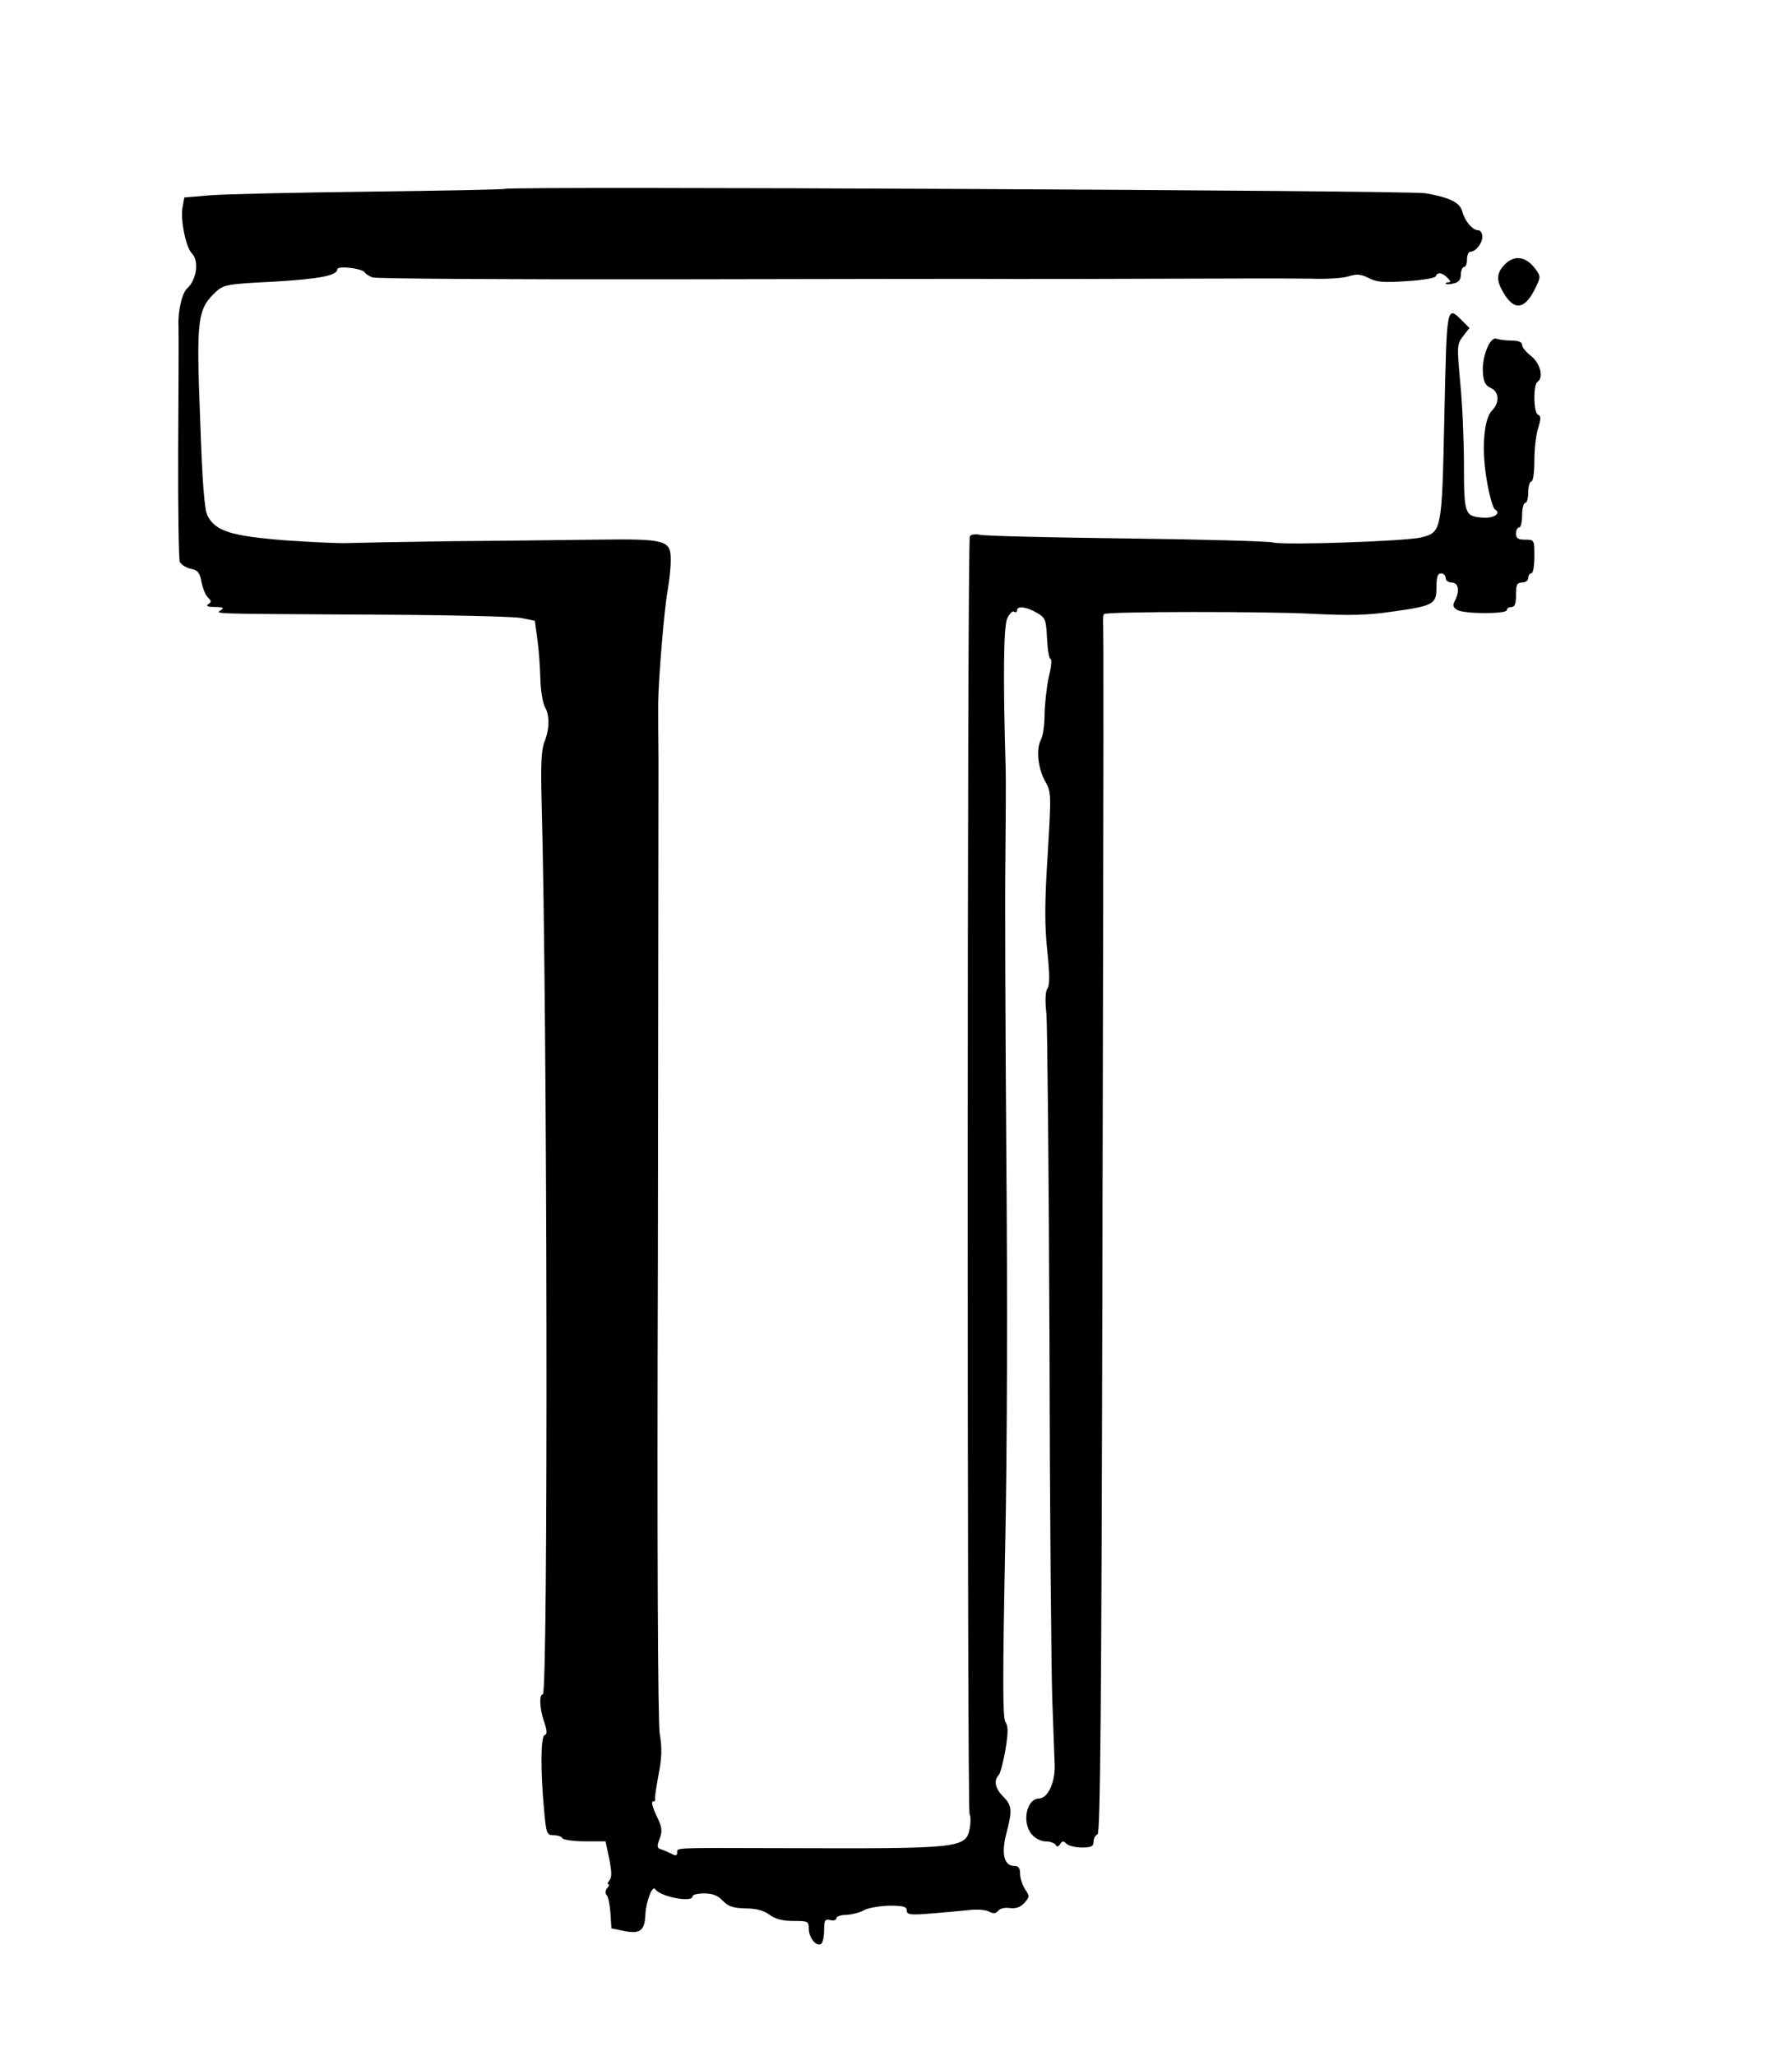 <svg enable-background="new 0 0 1300.6 1491.4" viewBox="0 0 1300.6 1491.4" xmlns="http://www.w3.org/2000/svg"><g transform="matrix(.1 0 0 -.1 0 1280)"><path d="m3666.2 11429.7c-4.4-4.4-446.6-13.3-984.3-20s-1059.9-17.8-1159.9-26.7l-184.4-15.6-13.3-73.3c-15.6-88.9 24.4-288.9 68.9-333.3 53.3-53.3 33.3-193.3-35.6-253.3-35.6-33.3-66.7-162.2-62.2-268.9 2.2-66.7 0-468.8-2.2-897.7-2.2-426.6 4.4-795.5 11.1-815.5 8.9-20 44.4-44.4 80-51.1 51.1-11.1 66.7-28.9 77.8-95.5 8.9-44.4 28.9-95.5 46.7-113.3 26.7-24.4 26.7-33.3 2.2-48.9-17.8-13.3-2.2-20 48.9-20 57.8 0 68.9-6.7 44.4-22.2-44.4-28.9-88.9-26.7 1077.7-33.3 551-2.2 1044.3-13.3 1099.9-24.4l100-20 17.8-133.3c11.1-73.3 20-202.2 22.2-288.9 2.2-84.4 17.8-177.8 33.3-204.4 35.6-62.2 33.3-160-4.4-253.3-22.2-57.8-26.7-164.4-20-431.1 42.2-1528.7 48.9-6477.1 8.9-6477.1-28.9 0-22.2-108.9 8.9-197.8 22.2-66.7 24.4-91.1 4.4-97.8-28.9-8.9-31.1-253.3-4.4-542.2 15.6-173.3 20-184.4 68.9-184.4 26.7 0 57.8-8.9 64.4-22.2 6.7-11.1 80-22.2 164.4-22.2h148.7l26.7-126.7c17.8-91.1 20-133.3 2.2-155.5-13.3-15.6-17.8-28.9-8.9-28.9s6.7-13.3-8.9-28.9c-13.3-17.8-15.6-37.8-2.2-51.1 11.1-11.1 22.2-68.9 26.7-131.1l6.7-108.9 95.5-20c113.3-22.2 146.6 4.4 151.1 117.8 4.4 95.5 51.1 217.8 71.1 186.6 35.6-55.5 271.1-100 271.1-53.3 0 13.3 37.8 22.2 84.4 22.2 62.2 0 100-15.6 135.5-53.3 37.8-40 73.3-53.3 164.4-55.5 77.8 0 135.5-15.6 175.5-46.7 42.2-31.1 95.5-44.4 173.3-44.4 104.4 0 111.1-2.2 111.1-57.8 0-62.2 53.3-131.1 88.9-108.9 11.1 6.7 22.2 51.1 22.2 100 0 73.3 6.7 82.2 44.4 73.3 24.4-6.7 44.4 0 44.4 13.3s33.3 24.4 73.3 24.4c37.8 2.2 95.5 15.6 126.7 33.3 31.1 17.8 113.3 31.1 184.4 33.3 100 0 126.7-6.7 126.7-35.6s24.4-33.3 162.2-22.2c86.7 6.7 211.1 17.8 273.3 24.4 68.9 8.9 133.3 4.4 160-8.9 33.3-17.8 51.1-15.6 68.9 6.7 13.3 15.6 51.1 24.4 86.7 17.8 42.2-4.4 73.3 6.7 102.2 37.8 37.8 42.2 40 48.9 4.4 100-20 31.1-35.6 82.2-35.6 113.3 0 40-11.1 55.5-44.4 55.5-71.1 0-93.3 88.9-55.5 233.3 44.4 168.9 42.2 204.4-22.2 268.9-57.8 57.8-71.1 117.8-33.3 155.5 11.1 11.1 33.3 93.3 48.9 182.2 20 124.4 22.2 171.1 0 204.4-20 31.1-20 322.2-2.2 1237.6 15.6 711 17.8 1875.3 8.9 2873-6.7 922.1-11.1 1893.1-6.7 2155.3 2.2 262.2 4.4 553.3 2.2 644.4-20 657.7-15.6 1037.7 11.1 1095.4 15.6 33.3 37.8 55.5 48.9 48.9 13.3-8.9 22.2-2.2 22.2 8.9 0 35.6 68.9 26.7 144.4-17.8 62.2-35.6 66.7-48.9 73.3-186.6 4.4-82.2 15.6-148.9 26.7-148.9 8.9 0 4.4-57.8-13.3-126.7-15.6-71.1-28.9-191.1-31.1-268.9 0-77.8-11.1-162.2-26.7-188.9-35.6-68.9-22.2-206.6 31.1-302.2 44.4-77.8 44.4-91.1 17.8-535.5-22.2-346.6-22.2-513.3-2.2-697.7 17.8-168.9 17.8-251.1 0-271.1-13.3-17.8-17.8-84.4-6.7-180 6.7-82.2 17.8-1151 22.2-2373.1 2.2-1222.1 13.3-2386.4 20-2588.6s15.6-422.2 17.8-488.8c4.4-126.7-48.9-242.2-113.3-244.4-93.3-2.2-126.7-177.8-51.1-262.2 22.2-26.7 66.7-48.9 97.8-48.9s64.4-11.1 73.3-24.4c8.9-17.8 20-15.6 33.3 4.4 13.3 24.4 24.4 24.4 46.7 2.2 13.3-13.3 64.4-26.7 111.1-26.7 68.9 0 84.4 8.9 84.4 42.2 0 24.4 13.3 46.7 28.9 53.3 20 6.7 28.9 882.1 35.6 4250.6 8.9 3961.8 8.9 4399.5 4.4 4539.5-2.2 31.1 2.2 57.8 6.7 62.2 17.8 20 1186.5 20 1513.2 2.2 266.6-13.3 395.5-11.1 577.7 15.6 302.2 42.2 322.2 53.3 322.2 177.8 0 73.3 8.9 100 33.3 100 17.8 0 33.3-15.6 33.3-33.3 0-17.8 20-33.3 44.4-33.3 48.9 0 60-62.2 22.2-133.3-17.8-33.3-13.3-46.7 20-66.7 55.5-28.9 357.7-28.9 357.7 0 0 13.3 15.6 22.2 33.3 22.2 24.4 0 33.3 24.4 33.3 88.9 0 73.3 6.7 88.9 44.4 88.9 24.4 0 44.4 15.6 44.4 33.3 0 17.8 11.1 33.3 22.2 33.3 13.3 0 22.2 55.5 22.2 122.2 0 120 0 122.2-66.7 122.2-51.1 0-66.7 8.9-66.7 44.4 0 24.4 11.1 44.4 22.2 44.4 13.3 0 22.2 40 22.2 88.9s11.1 88.9 22.2 88.9c13.3 0 22.2 35.6 22.2 77.8s11.1 77.8 22.2 77.8c13.3 0 22.2 64.4 22.2 146.7s11.1 188.9 26.7 237.8c22.2 71.1 22.2 91.1 0 100-33.3 11.1-35.6 217.8-4.4 237.8 46.7 28.9 22.2 133.3-44.4 186.6-37.8 28.9-66.7 64.4-66.7 82.2 0 20-26.7 31.1-75.5 31.1-42.2 0-91.1 6.7-111.1 13.3-46.7 17.8-106.7-131.1-97.8-246.6 4.4-66.7 17.8-93.3 57.8-111.1 60-26.7 64.4-106.7 8.9-162.2-62.2-62.2-77.8-286.6-37.8-513.3 17.8-104.4 44.4-195.5 57.8-204.4 48.9-28.9-6.7-66.7-88.9-60-128.9 8.9-135.5 24.4-135.5 377.7 0 175.5-11.1 444.4-26.7 597.7-24.4 271.1-24.4 282.2 20 340l46.7 60-53.3 53.3c-113.3 113.3-111.1 113.3-128.9-693.3-17.8-835.5-17.8-842.1-171.1-879.9-111.1-26.7-995.4-57.8-1075.4-35.6-35.6 8.9-515.5 22.2-1066.5 28.9-548.8 6.7-1026.6 17.8-1057.7 26.7-33.3 6.7-66.7 2.2-73.3-11.1-20-31.1-20-9239-2.2-9270.1 8.9-13.3 8.9-57.8 2.2-100-28.9-148.9-55.5-151.1-1379.8-146.7-784.4 2.2-744.4 4.4-744.4-33.3 0-20-11.1-24.4-37.8-8.9-22.2 11.1-57.8 26.7-77.8 33.3-31.1 8.9-33.3 20-11.1 77.8 20 57.8 17.8 82.2-24.4 168.9-26.7 55.5-37.8 100-26.7 100 13.3 0 20 6.7 17.8 15.6-4.4 11.1 8.9 88.9 24.4 177.8 24.4 120 26.7 195.5 8.9 300-13.3 88.9-20 1348.7-13.3 3461.8 2.2 1826.5 4.4 3446.3 4.4 3599.6-2.2 153.3-2.2 337.7-2.2 411.1 2.2 186.6 44.4 688.8 68.9 822.1 11.1 62.2 22.2 157.8 22.2 213.3 2.2 151.1-28.9 160-542.2 153.3-231.1-2.2-702.1-8.9-1044.3-11.1-342.2-4.4-677.7-11.1-744.4-13.3-66.7-4.4-280 6.7-473.3 20-388.8 31.1-499.9 66.7-557.7 177.8-22.2 44.4-37.8 231.1-53.3 695.5-28.9 742.1-20 802.1 115.5 931 55.5 48.9 82.2 55.5 408.8 71.1 340 20 471.1 44.4 471.1 91.1 0 26.7 177.8 6.7 197.8-22.2 6.7-11.1 33.3-28.9 57.8-37.8 24.4-8.9 1019.9-15.6 2210.9-13.3s2290.9 4.4 2444.2 2.2c153.3 0 657.7 0 1122.1 2.2s933.2 2.2 1042.1 0c108.9-4.4 228.9 4.4 266.6 17.8 57.8 17.8 86.7 15.6 144.4-13.3 60-31.1 113.3-33.3 277.7-22.2 111.1 6.7 204.4 22.2 208.9 35.6 11.1 31.1 46.7 26.7 84.4-11.1 24.4-24.4 26.7-33.3 6.7-33.3-15.6 0-22.2-4.4-17.8-11.1 6.7-4.4 33.3-4.4 60 4.4 33.3 6.7 48.9 28.9 48.9 64.4 0 28.9 11.1 53.3 22.2 53.3 13.3 0 22.2 24.4 22.2 55.5s11.1 55.5 24.4 55.5c37.8 0 86.7 60 86.7 108.9 0 26.7-13.3 46.7-28.9 46.7-42.2 0-97.8 66.7-115.5 133.3-15.6 66.7-88.9 104.4-268.9 135.5-121.9 20.6-6658.9 51.7-6678.9 31.7z"/><path d="m10918.7 10878.6c-57.8-60-60-113.3-6.7-202.2 80-137.8 160-122.2 237.8 46.7 33.3 68.9 33.3 75.5-15.6 137.8-66.6 82.2-148.8 88.8-215.5 17.7z"/></g></svg>